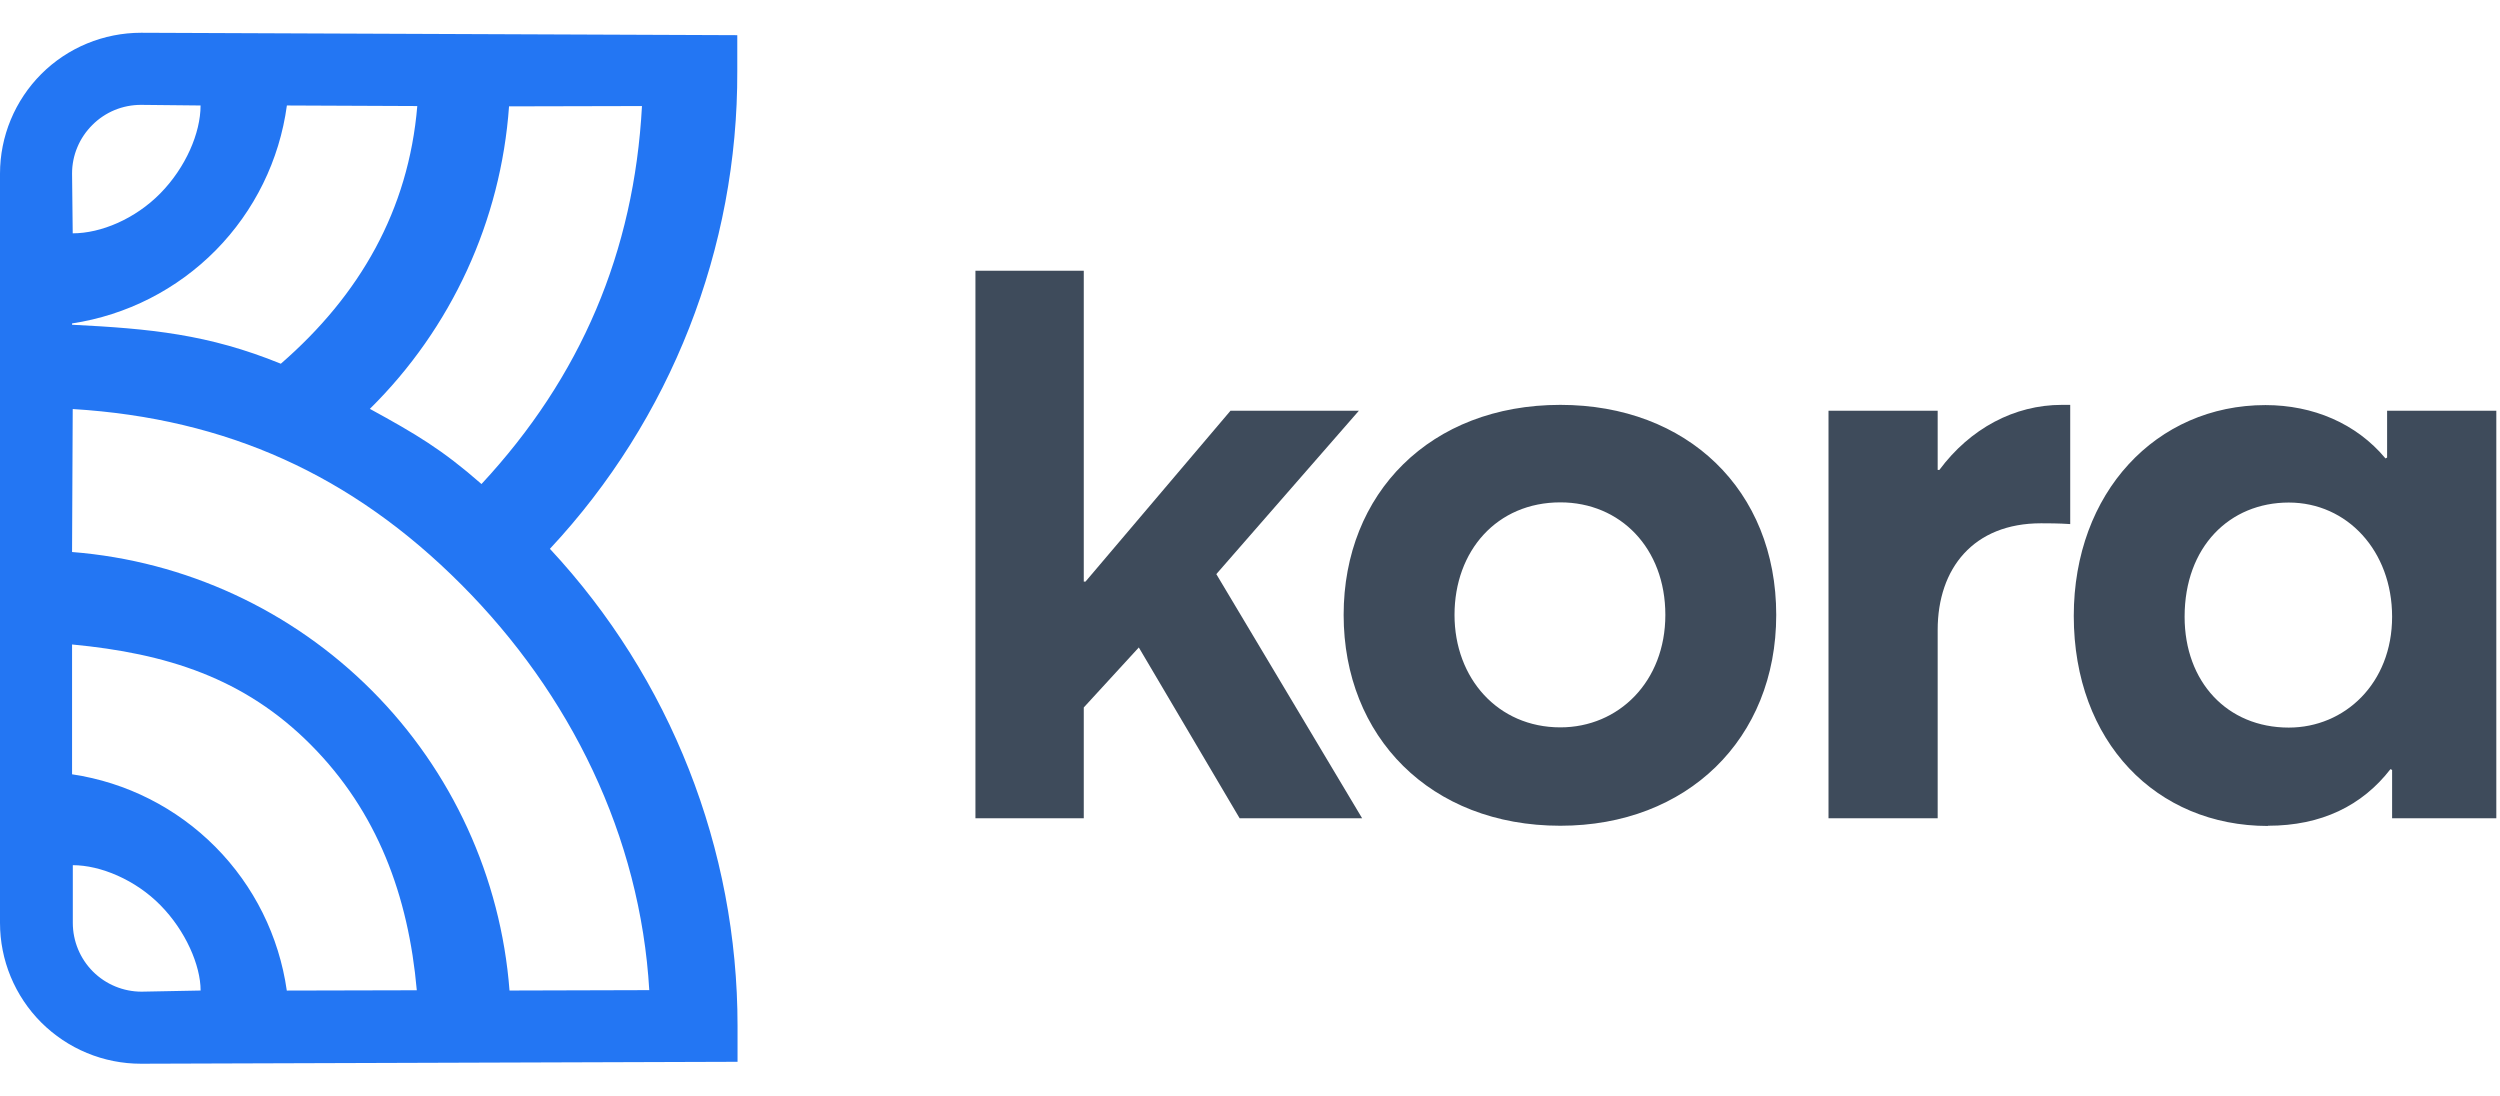 <svg width="57" height="25" viewBox="0 0 57 25" fill="none" xmlns="http://www.w3.org/2000/svg">
<g clip-path="url(#clip0_2461_6299)">
<path d="M16.81 0.802L3.229 0.747H3.217C2.795 0.747 2.376 0.83 1.986 0.991C1.596 1.152 1.241 1.388 0.942 1.687C0.644 1.985 0.407 2.34 0.245 2.73C0.083 3.12 -1.98638e-07 3.538 1.80474e-07 3.96V21.041C-0 21.463 0.083 21.881 0.244 22.27C0.406 22.66 0.642 23.014 0.94 23.312C1.239 23.61 1.593 23.847 1.982 24.008C2.372 24.17 2.79 24.253 3.212 24.253H3.229L16.816 24.209V23.39C16.817 19.354 15.288 15.467 12.538 12.513C15.297 9.558 16.825 5.663 16.81 1.62V0.802ZM6.403 8.293C4.748 7.619 3.428 7.494 1.643 7.404V7.374C2.887 7.186 4.037 6.6 4.92 5.705C5.803 4.809 6.372 3.651 6.541 2.405L9.514 2.418C9.315 4.793 8.203 6.73 6.403 8.293ZM2.106 2.849C2.251 2.703 2.424 2.588 2.614 2.509C2.804 2.431 3.008 2.391 3.214 2.391L4.573 2.405C4.573 3.034 4.233 3.819 3.658 4.406C3.083 4.992 2.301 5.32 1.658 5.32L1.643 3.955C1.643 3.749 1.684 3.545 1.764 3.356C1.843 3.166 1.96 2.994 2.106 2.849ZM1.643 17.651V14.694C3.788 14.898 5.57 15.454 7.088 16.982C8.607 18.509 9.312 20.425 9.503 22.578L6.539 22.585C6.363 21.346 5.792 20.196 4.91 19.308C4.027 18.419 2.882 17.839 1.643 17.654V17.651ZM3.229 22.61C2.813 22.61 2.413 22.445 2.119 22.151C1.825 21.856 1.66 21.457 1.66 21.041V19.726C2.287 19.726 3.086 20.056 3.659 20.64C4.233 21.223 4.574 22.012 4.574 22.584L3.229 22.61ZM14.805 22.575L11.617 22.584C11.419 20.003 10.306 17.576 8.477 15.743C6.648 13.91 4.225 12.79 1.643 12.586L1.658 9.326C5.173 9.541 8.03 10.833 10.518 13.328C13.006 15.822 14.599 19.063 14.804 22.583L14.805 22.575ZM10.978 11.036C10.079 10.248 9.482 9.896 8.433 9.322C10.294 7.485 11.421 5.033 11.606 2.425L14.637 2.418C14.458 5.743 13.245 8.595 10.978 11.036Z" fill="#2376F3"/>
<path d="M22.24 18.657H24.71V16.13L25.965 14.762L28.264 18.657H31.057L27.732 13.09L30.982 9.365H28.055L24.749 13.261H24.71V6.172H22.24V18.657Z" fill="#3E4B5B"/>
<path d="M35.576 18.827C38.464 18.827 40.498 16.851 40.498 14.02C40.498 11.169 38.464 9.231 35.576 9.231C32.612 9.231 30.635 11.245 30.635 14.02C30.635 16.794 32.61 18.827 35.576 18.827ZM35.576 16.584C34.151 16.584 33.163 15.464 33.163 14.02C33.163 12.556 34.132 11.454 35.576 11.454C36.944 11.454 37.97 12.499 37.97 14.02C37.97 15.54 36.906 16.584 35.576 16.584Z" fill="#3E4B5B"/>
<path d="M41.69 18.657H44.179V14.363C44.179 12.956 44.997 11.931 46.536 11.931C46.688 11.931 46.935 11.931 47.201 11.949V9.231H47.01C45.928 9.231 44.92 9.769 44.218 10.714H44.179V9.365H41.69V18.657Z" fill="#3E4B5B"/>
<path d="M51.71 18.827C52.926 18.827 53.857 18.371 54.503 17.536L54.54 17.555V18.657H56.916V9.364H54.426V10.433L54.389 10.452C53.724 9.653 52.736 9.236 51.653 9.236C49.163 9.236 47.282 11.23 47.282 14.043C47.282 16.913 49.163 18.832 51.71 18.832V18.827ZM52.184 16.589C50.778 16.589 49.809 15.544 49.809 14.062C49.809 12.466 50.836 11.458 52.184 11.458C53.515 11.458 54.54 12.56 54.54 14.062C54.54 15.582 53.458 16.589 52.184 16.589Z" fill="#3E4B5B"/>
</g>
<defs>
<clipPath id="clip0_2461_6299">
<rect width="57" height="23.505" fill="white" transform="translate(0 0.747)"/>
</clipPath>
</defs>
</svg>
